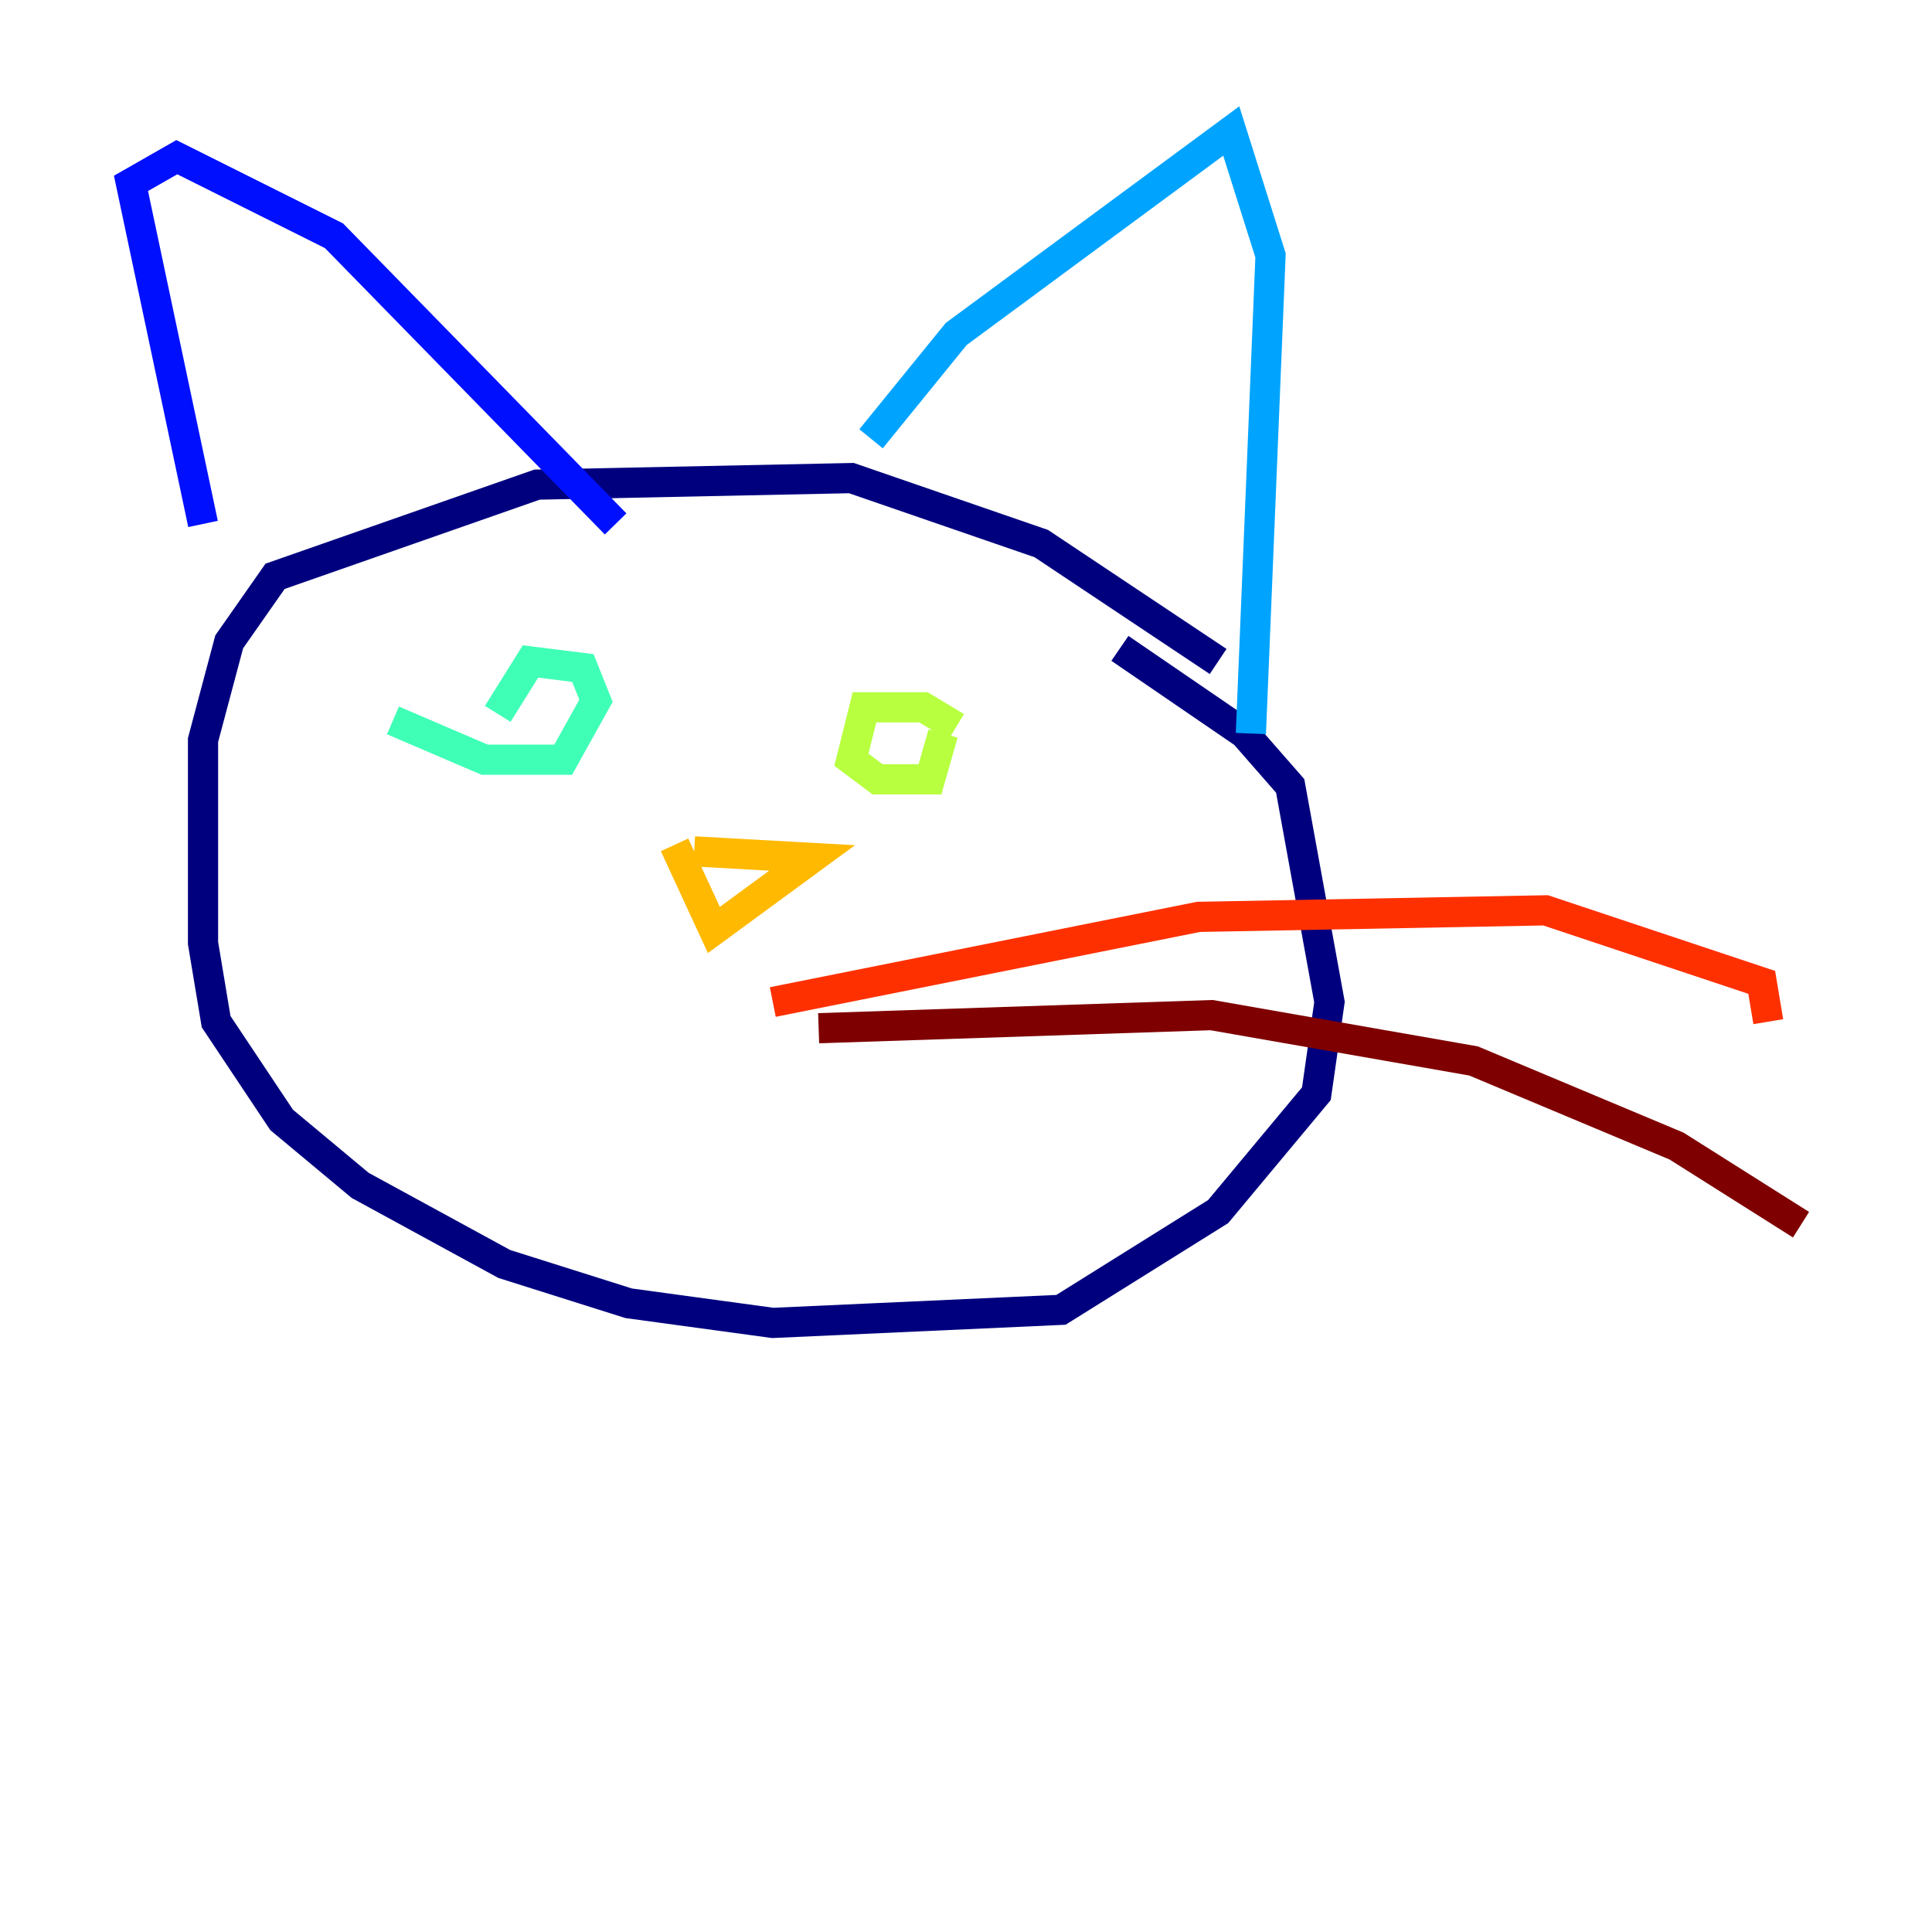 <?xml version="1.0" encoding="utf-8" ?>
<svg baseProfile="tiny" height="128" version="1.2" viewBox="0,0,128,128" width="128" xmlns="http://www.w3.org/2000/svg" xmlns:ev="http://www.w3.org/2001/xml-events" xmlns:xlink="http://www.w3.org/1999/xlink"><defs /><polyline fill="none" points="80.705,43.824 68.99,36.014 56.407,31.675 35.58,32.108 18.224,38.183 15.186,42.522 13.451,49.031 13.451,62.481 14.319,67.688 18.658,74.197 23.864,78.536 33.41,83.742 41.654,86.346 51.2,87.647 70.291,86.78 80.705,80.271 85.044,75.064 87.214,72.461 88.081,66.386 85.478,52.068 82.441,48.597 74.197,42.956" stroke="#00007f" stroke-width="2" /><polyline fill="none" points="13.451,34.712 8.678,12.149 11.715,10.414 22.129,15.62 40.786,34.712" stroke="#0010ff" stroke-width="2" /><polyline fill="none" points="57.709,29.071 63.349,22.129 81.573,8.678 84.176,16.922 82.875,48.597" stroke="#00a4ff" stroke-width="2" /><polyline fill="none" points="26.034,47.729 32.108,50.332 37.315,50.332 39.485,46.427 38.617,44.258 35.146,43.824 32.976,47.295" stroke="#3fffb7" stroke-width="2" /><polyline fill="none" points="63.349,48.163 61.18,46.861 57.275,46.861 56.407,50.332 58.142,51.634 61.614,51.634 62.481,48.597" stroke="#b7ff3f" stroke-width="2" /><polyline fill="none" points="44.691,55.973 47.295,61.614 53.803,56.841 45.993,56.407" stroke="#ffb900" stroke-width="2" /><polyline fill="none" points="51.2,66.386 79.403,60.746 102.4,60.312 116.719,65.085 117.153,67.688" stroke="#ff3000" stroke-width="2" /><polyline fill="none" points="54.237,68.122 80.271,67.254 97.627,70.291 111.078,75.932 119.322,81.139" stroke="#7f0000" stroke-width="2" /></svg>